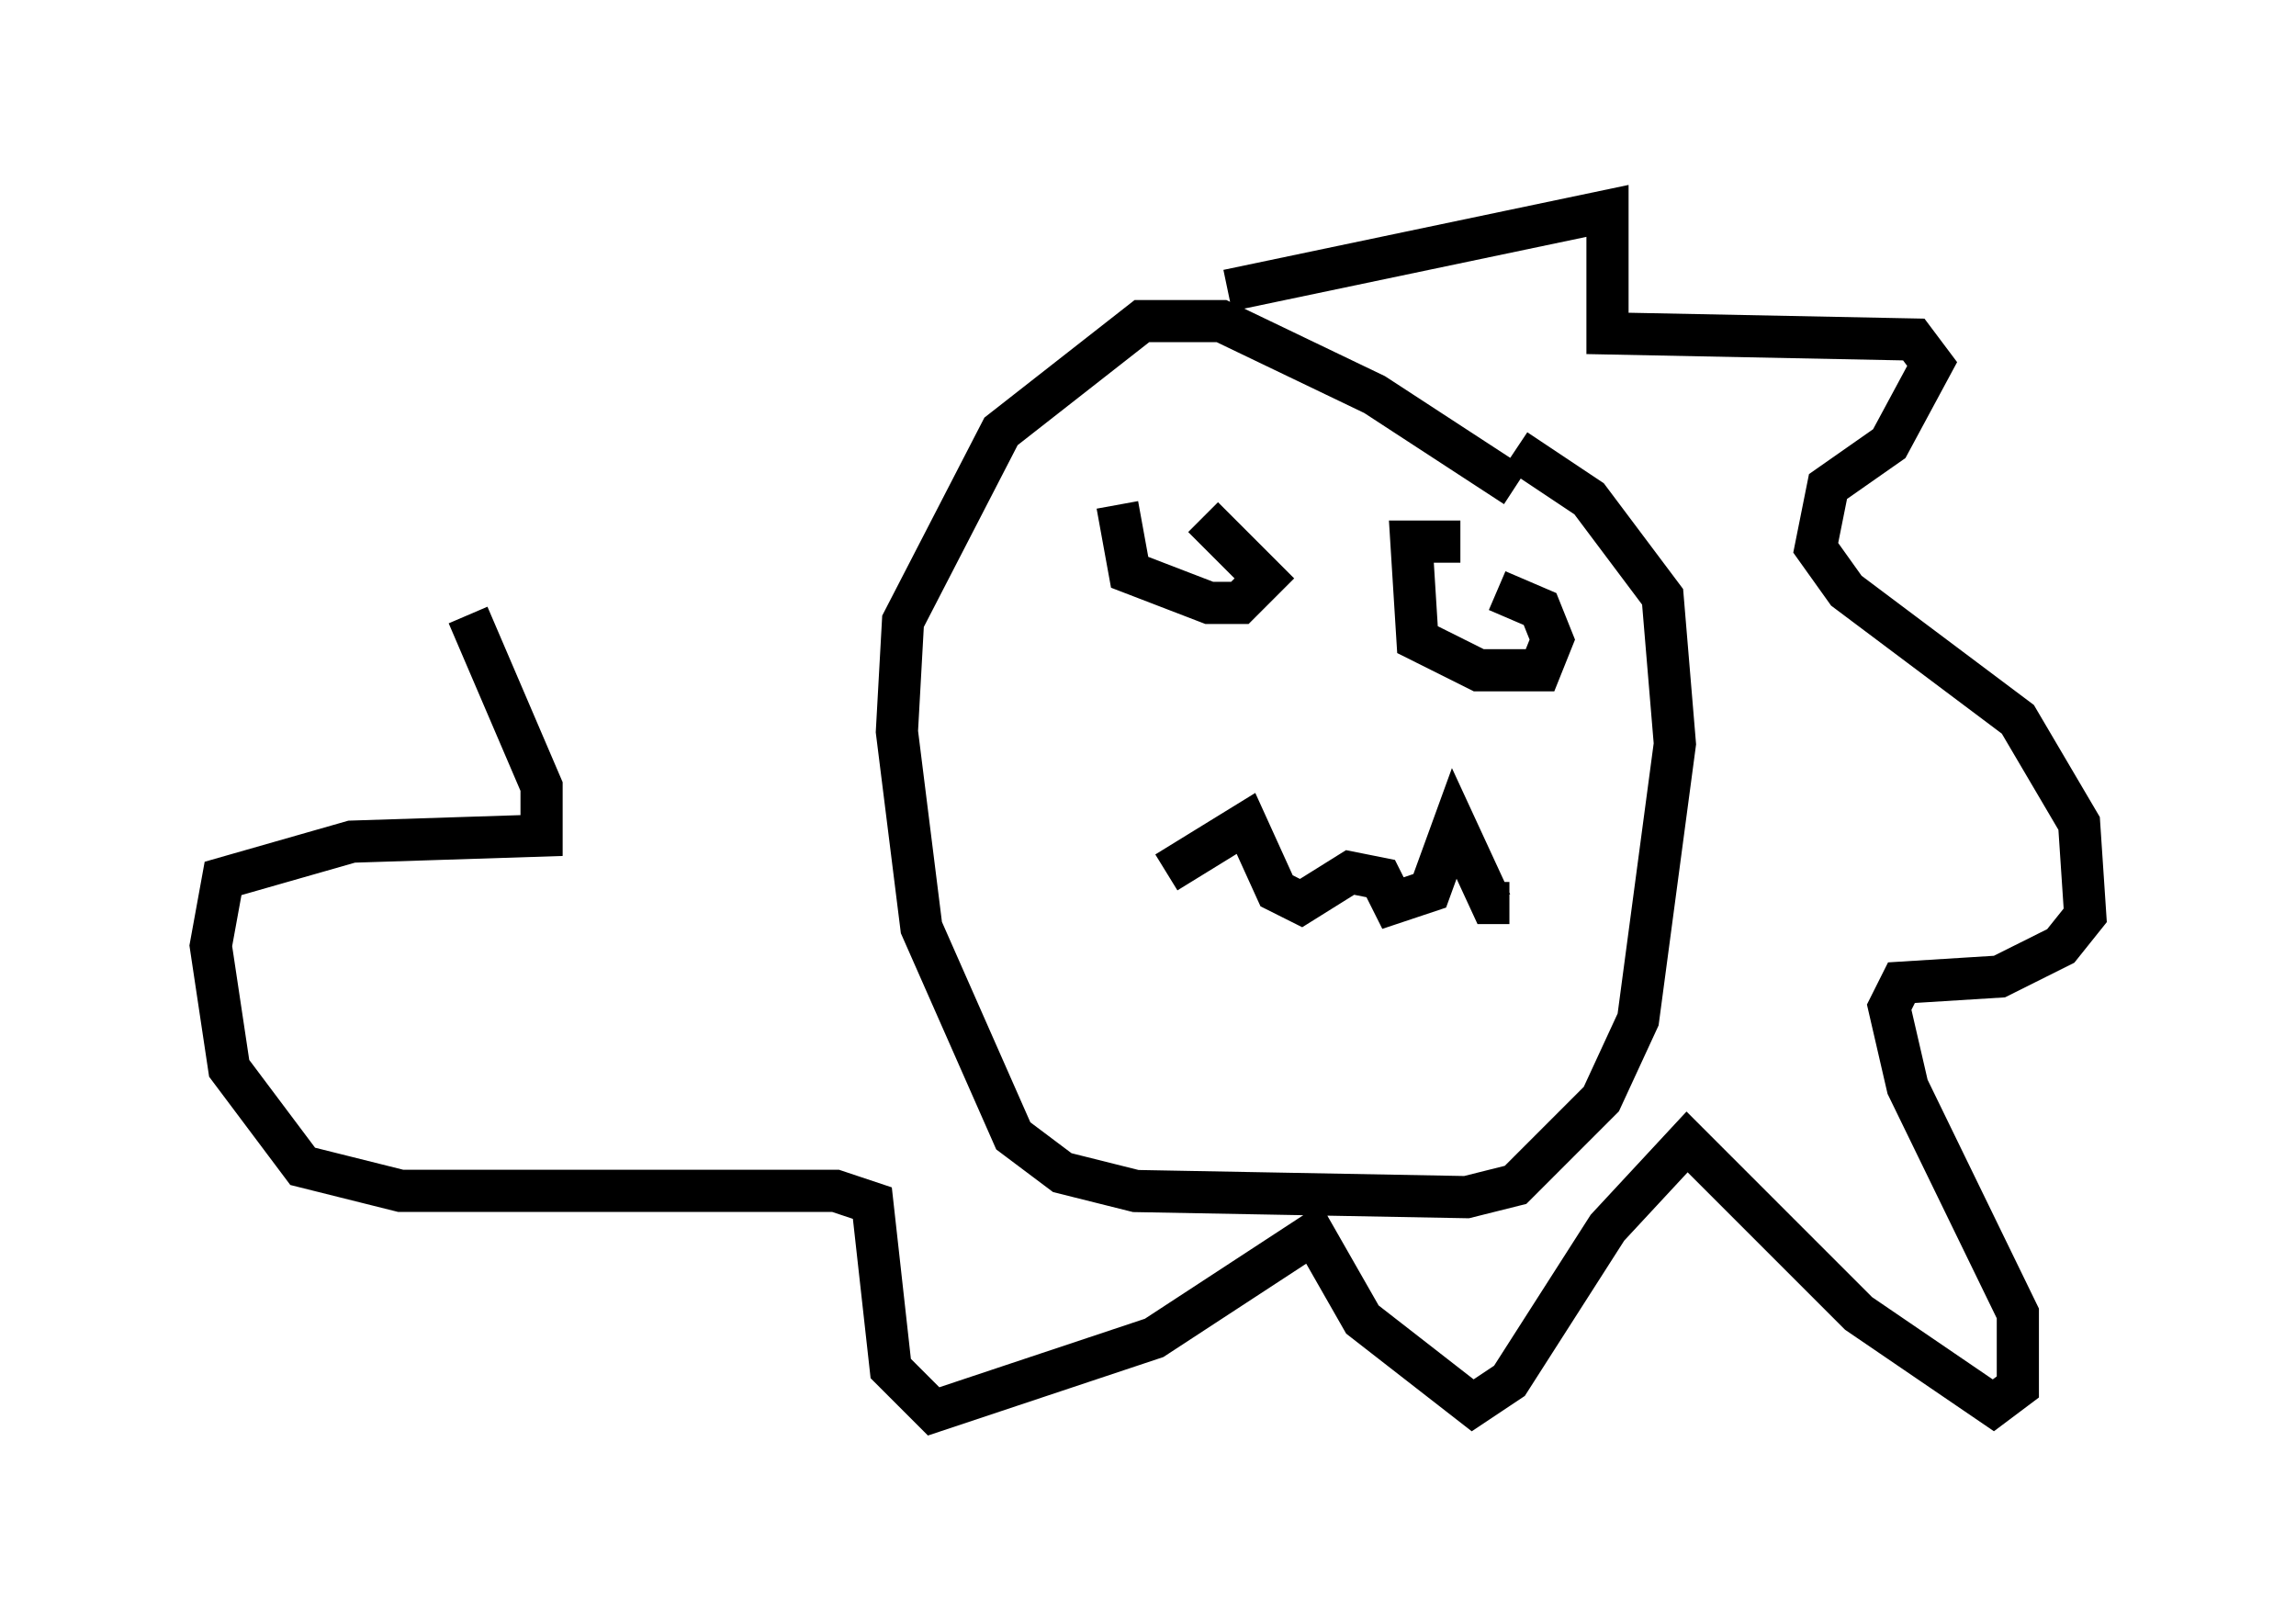 <?xml version="1.0" encoding="utf-8" ?>
<svg baseProfile="full" height="38.469" version="1.1" width="54.447" xmlns="http://www.w3.org/2000/svg" xmlns:ev="http://www.w3.org/2001/xml-events" xmlns:xlink="http://www.w3.org/1999/xlink"><defs /><rect fill="white" height="38.469" width="54.447" x="0" y="0" /><path d="M28.676, 11.972 m-2.179, 0.0 l0.291, 1.598 1.888, 0.726 l0.726, 0.0 0.581, -0.581 l-1.453, -1.453 m6.101, 0.581 l-1.162, 0.0 0.145, 2.324 l1.453, 0.726 1.453, 0.0 l0.291, -0.726 -0.291, -0.726 l-1.017, -0.436 m-7.844, 6.682 l1.888, -1.162 0.726, 1.598 l0.581, 0.291 1.162, -0.726 l0.726, 0.145 0.291, 0.581 l0.872, -0.291 0.581, -1.598 l0.872, 1.888 0.436, 0.0 m0.145, -9.877 l-3.341, -2.179 -3.631, -1.743 l-1.888, 0.0 -3.341, 2.615 l-2.324, 4.503 -0.145, 2.615 l0.581, 4.648 2.179, 4.939 l1.162, 0.872 1.743, 0.436 l7.844, 0.145 1.162, -0.291 l2.034, -2.034 0.872, -1.888 l0.872, -6.536 -0.291, -3.486 l-1.743, -2.324 -1.743, -1.162 m-6.827, -3.777 l9.006, -1.888 0.0, 2.905 l7.263, 0.145 0.436, 0.581 l-1.017, 1.888 -1.453, 1.017 l-0.291, 1.453 0.726, 1.017 l4.067, 3.05 1.453, 2.469 l0.145, 2.179 -0.581, 0.726 l-1.453, 0.726 -2.324, 0.145 l-0.291, 0.581 0.436, 1.888 l2.615, 5.374 0.0, 1.743 l-0.581, 0.436 -3.196, -2.179 l-4.067, -4.067 -1.888, 2.034 l-2.324, 3.631 -0.872, 0.581 l-2.615, -2.034 -1.162, -2.034 l-3.777, 2.469 -5.229, 1.743 l-1.017, -1.017 -0.436, -3.922 l-0.872, -0.291 -10.313, 0.0 l-2.324, -0.581 -1.743, -2.324 l-0.436, -2.905 0.291, -1.598 l3.05, -0.872 4.503, -0.145 l0.0, -1.162 -1.743, -4.067 " fill="none" stroke="black" stroke-width="1" /></svg>